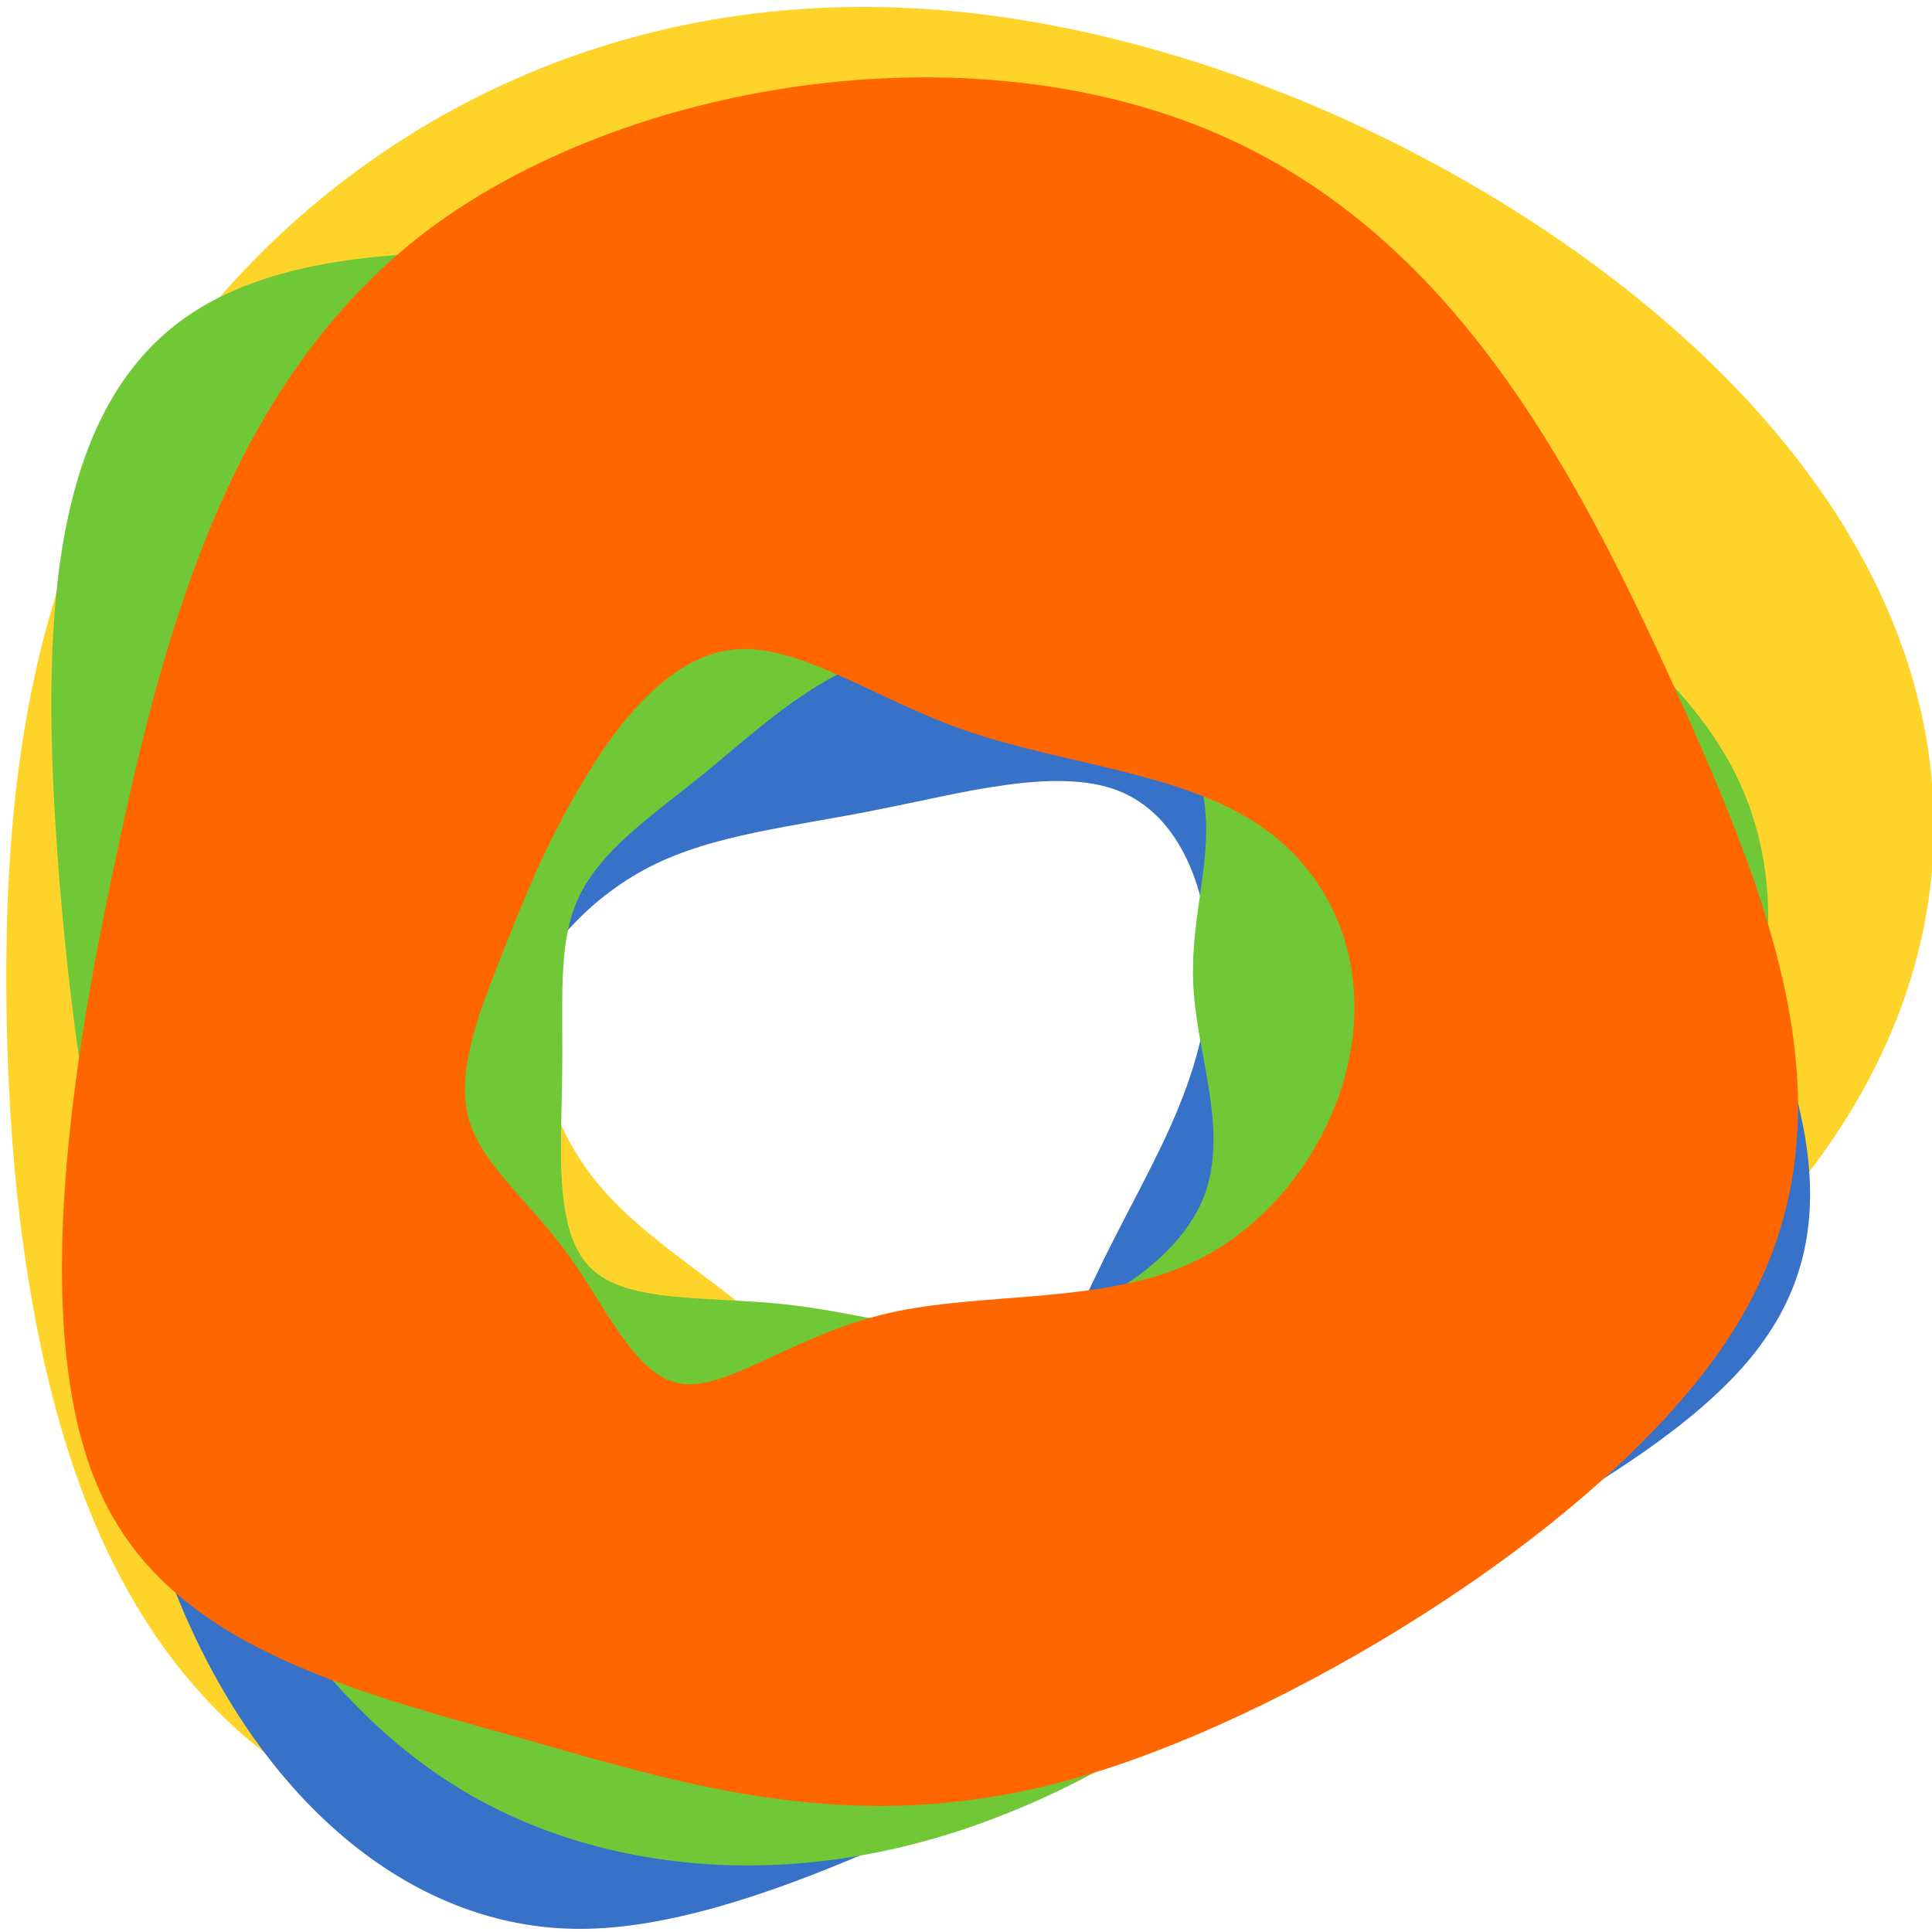 <?xml version="1.0" encoding="UTF-8" standalone="no"?>
<!-- Created with Inkscape (http://www.inkscape.org/) -->

<svg
   width="120"
   height="120"
   viewBox="0 0 120 120"
   version="1.1"
   id="svg5"
   inkscape:version="1.1.1 (3bf5ae0d25, 2021-09-20, custom)"
   sodipodi:docname="drawing.svg"
   xmlns:inkscape="http://www.inkscape.org/namespaces/inkscape"
   xmlns:sodipodi="http://sodipodi.sourceforge.net/DTD/sodipodi-0.dtd"
   xmlns="http://www.w3.org/2000/svg"
   xmlns:svg="http://www.w3.org/2000/svg">
  <sodipodi:namedview
     id="namedview7"
     pagecolor="#ffffff"
     bordercolor="#666666"
     borderopacity="1.0"
     inkscape:pageshadow="2"
     inkscape:pageopacity="0.0"
     inkscape:pagecheckerboard="0"
     inkscape:document-units="px"
     showgrid="false"
     inkscape:snap-global="false"
     inkscape:zoom="3.5998461"
     inkscape:cx="6.9447412"
     inkscape:cy="76.669943"
     inkscape:window-width="1920"
     inkscape:window-height="1080"
     inkscape:window-x="0"
     inkscape:window-y="0"
     inkscape:window-maximized="1"
     inkscape:current-layer="layer1" />
  <defs
     id="defs2">
    <inkscape:path-effect
       effect="lattice2"
       gridpoint0="30.26,39.855"
       gridpoint1="100.887,23.608"
       gridpoint2="30.26,78.094"
       gridpoint3="100.887,94.341"
       gridpoint4="44.165,23.608"
       gridpoint5="83.58,23.608"
       gridpoint6="44.165,94.341"
       gridpoint7="83.58,94.341"
       gridpoint8x9="63.873,23.608"
       gridpoint10x11="63.873,94.341"
       gridpoint12="24.458,41.291"
       gridpoint13="103.288,41.291"
       gridpoint14="24.458,76.658"
       gridpoint15="103.288,76.658"
       gridpoint16="44.165,41.291"
       gridpoint17="83.58,41.291"
       gridpoint18="44.165,76.658"
       gridpoint19="83.58,76.658"
       gridpoint20x21="63.873,41.291"
       gridpoint22x23="63.873,76.658"
       gridpoint24x26="24.458,58.975"
       gridpoint25x27="103.288,58.975"
       gridpoint28x30="44.165,58.975"
       gridpoint29x31="83.58,58.975"
       gridpoint32x33x34x35="63.873,58.975"
       id="path-effect16027"
       is_visible="true"
       lpeversion="1"
       horizontal_mirror="true"
       vertical_mirror="false"
       perimetral="false"
       live_update="true" />
    <inkscape:path-effect
       effect="lattice2"
       gridpoint0="51.363,44.025"
       gridpoint1="68.736,44.025"
       gridpoint2="51.363,83.017"
       gridpoint3="68.736,83.017"
       gridpoint4="55.706,44.025"
       gridpoint5="64.393,44.025"
       gridpoint6="55.706,83.017"
       gridpoint7="64.393,83.017"
       gridpoint8x9="60.05,44.025"
       gridpoint10x11="60.05,83.017"
       gridpoint12="51.363,53.773"
       gridpoint13="68.736,53.773"
       gridpoint14="51.363,73.269"
       gridpoint15="68.736,73.269"
       gridpoint16="55.706,53.773"
       gridpoint17="64.393,53.773"
       gridpoint18="55.706,73.269"
       gridpoint19="64.393,73.269"
       gridpoint20x21="60.05,53.773"
       gridpoint22x23="60.05,73.269"
       gridpoint24x26="51.363,63.521"
       gridpoint25x27="68.736,63.521"
       gridpoint28x30="55.706,63.521"
       gridpoint29x31="64.393,63.521"
       gridpoint32x33x34x35="60.05,63.521"
       id="path-effect15250"
       is_visible="true"
       lpeversion="1"
       horizontal_mirror="false"
       vertical_mirror="false"
       perimetral="false"
       live_update="true" />
  </defs>
  <g
     inkscape:label="Layer 1"
     inkscape:groupmode="layer"
     id="layer1">
    <g
       id="g16025"
       transform="matrix(0.742,-1.598,2.062,0.575,-112.859,133.719)"
       inkscape:path-effect="#path-effect16027">
      <path
         id="path15756"
         style="fill:#ffd42a;stroke-width:0.503"
         d="M 72.246,85.002 C 71.118,84.948 69.989,84.819 68.866,84.617 60.205,83.062 50.933,76.858 44.771,72.037 38.307,66.98 33.957,62.42 32.872,57.982 c -1.095,-4.475 0.899,-9.26 5.498,-13.412 4.532,-4.127 11.73,-7.63 19.059,-10.312 7.272,-2.66 15.13,-4.674 23.091,-3.493 8.136,1.208 16.521,5.873 19.351,15.049 2.78,8.988 -0.335,21.246 -6.483,29.08 -5.494,7.051 -13.153,10.485 -21.142,10.107 z m 3.74,-15.869 c 0.172,-0.018 0.341,-0.04 0.509,-0.064 0.167,-0.024 0.332,-0.051 0.493,-0.082 0.161,-0.031 0.319,-0.066 0.473,-0.105 0.154,-0.039 0.303,-0.082 0.448,-0.13 0.145,-0.048 0.285,-0.101 0.42,-0.158 0.135,-0.057 0.264,-0.119 0.388,-0.187 0.124,-0.068 0.242,-0.142 0.353,-0.221 0.112,-0.079 0.217,-0.163 0.315,-0.255 0.098,-0.09 0.19,-0.187 0.274,-0.29 0.084,-0.102 0.162,-0.21 0.233,-0.323 0.071,-0.113 0.135,-0.233 0.194,-0.356 0.058,-0.123 0.111,-0.251 0.157,-0.383 0.046,-0.132 0.086,-0.267 0.121,-0.407 0.035,-0.14 0.063,-0.284 0.086,-0.43 0.023,-0.146 0.043,-0.296 0.056,-0.448 0.013,-0.152 0.021,-0.307 0.024,-0.463 0.003,-0.157 6.33e-4,-0.316 -0.006,-0.475 -0.006,-0.16 -0.018,-0.321 -0.033,-0.483 -0.015,-0.162 -0.033,-0.326 -0.057,-0.489 -0.023,-0.164 -0.052,-0.326 -0.083,-0.49 -0.031,-0.164 -0.064,-0.328 -0.103,-0.491 -0.038,-0.163 -0.08,-0.325 -0.124,-0.486 -0.089,-0.322 -0.191,-0.637 -0.303,-0.945 -0.11,-0.31 -0.231,-0.611 -0.36,-0.905 -0.129,-0.294 -0.266,-0.581 -0.411,-0.862 -0.144,-0.281 -0.296,-0.557 -0.451,-0.83 -0.156,-0.273 -0.316,-0.543 -0.478,-0.812 -0.309,-0.51 -0.686,-1.106 -0.995,-1.616 -0.166,-0.273 -0.33,-0.55 -0.492,-0.831 -0.162,-0.282 -0.321,-0.567 -0.474,-0.862 -0.153,-0.292 -0.301,-0.593 -0.447,-0.896 -0.146,-0.303 -0.288,-0.609 -0.432,-0.915 -0.144,-0.306 -0.288,-0.611 -0.436,-0.913 -0.148,-0.301 -0.3,-0.599 -0.457,-0.888 -0.158,-0.289 -0.321,-0.569 -0.494,-0.837 -0.087,-0.134 -0.176,-0.266 -0.267,-0.393 -0.091,-0.128 -0.185,-0.253 -0.282,-0.373 -0.097,-0.12 -0.197,-0.236 -0.301,-0.348 -0.103,-0.112 -0.21,-0.218 -0.321,-0.32 -0.111,-0.102 -0.225,-0.199 -0.343,-0.291 -0.118,-0.092 -0.241,-0.178 -0.367,-0.258 -0.126,-0.081 -0.255,-0.155 -0.389,-0.224 -0.134,-0.069 -0.273,-0.133 -0.415,-0.19 -0.142,-0.058 -0.288,-0.11 -0.437,-0.157 -0.149,-0.047 -0.302,-0.088 -0.457,-0.124 -0.155,-0.036 -0.313,-0.068 -0.475,-0.094 -0.161,-0.026 -0.326,-0.047 -0.492,-0.064 -0.166,-0.017 -0.333,-0.029 -0.504,-0.037 -0.17,-0.008 -0.344,-0.011 -0.518,-0.01 -0.174,0.001 -0.35,0.006 -0.527,0.016 -0.177,0.009 -0.354,0.023 -0.533,0.04 -0.179,0.017 -0.36,0.039 -0.54,0.063 -0.181,0.025 -0.361,0.052 -0.543,0.084 -0.181,0.032 -0.364,0.067 -0.545,0.105 -0.182,0.038 -0.362,0.079 -0.543,0.124 -0.181,0.044 -0.361,0.092 -0.541,0.142 -0.18,0.05 -0.36,0.103 -0.537,0.158 -0.179,0.055 -0.356,0.112 -0.533,0.171 -0.176,0.06 -0.351,0.121 -0.524,0.186 -0.173,0.064 -0.346,0.131 -0.516,0.2 -0.17,0.069 -0.338,0.141 -0.505,0.214 -0.167,0.073 -0.331,0.148 -0.494,0.226 -0.163,0.078 -0.324,0.157 -0.482,0.238 -0.159,0.082 -0.315,0.166 -0.469,0.251 -0.154,0.085 -0.306,0.173 -0.455,0.262 -0.149,0.089 -0.298,0.181 -0.442,0.273 -0.145,0.093 -0.286,0.186 -0.425,0.282 -0.139,0.096 -0.276,0.193 -0.41,0.292 -0.134,0.099 -0.264,0.2 -0.392,0.302 -0.128,0.102 -0.252,0.205 -0.373,0.31 -0.122,0.105 -0.241,0.21 -0.356,0.318 -0.115,0.107 -0.226,0.217 -0.334,0.327 -0.108,0.11 -0.213,0.22 -0.314,0.333 -0.101,0.113 -0.199,0.228 -0.293,0.344 -0.094,0.116 -0.184,0.233 -0.272,0.351 -0.087,0.118 -0.172,0.237 -0.253,0.357 -0.082,0.12 -0.16,0.241 -0.237,0.363 -0.153,0.244 -0.296,0.493 -0.433,0.744 -0.137,0.252 -0.268,0.507 -0.394,0.765 -0.126,0.259 -0.249,0.521 -0.37,0.785 -0.121,0.264 -0.242,0.531 -0.364,0.8 -0.122,0.269 -0.244,0.54 -0.372,0.813 -0.128,0.272 -0.26,0.546 -0.4,0.821 -0.275,0.55 -0.577,1.097 -0.868,1.638 -0.145,0.27 -0.287,0.537 -0.421,0.802 -0.133,0.265 -0.257,0.527 -0.368,0.785 -0.056,0.129 -0.109,0.257 -0.157,0.384 -0.048,0.127 -0.092,0.252 -0.131,0.377 -0.039,0.125 -0.074,0.248 -0.103,0.371 -0.029,0.123 -0.053,0.244 -0.07,0.365 -0.018,0.12 -0.03,0.239 -0.035,0.357 -0.005,0.118 -0.004,0.235 0.006,0.35 0.009,0.115 0.026,0.229 0.05,0.341 0.024,0.113 0.057,0.224 0.099,0.334 0.041,0.109 0.09,0.217 0.148,0.323 0.058,0.106 0.123,0.21 0.197,0.313 0.073,0.103 0.154,0.205 0.241,0.306 0.088,0.101 0.182,0.2 0.283,0.298 0.101,0.098 0.208,0.193 0.32,0.288 0.113,0.095 0.23,0.188 0.354,0.28 0.123,0.092 0.252,0.182 0.385,0.271 0.133,0.089 0.27,0.177 0.412,0.262 0.141,0.086 0.286,0.17 0.435,0.253 0.148,0.083 0.3,0.164 0.455,0.243 0.154,0.079 0.312,0.157 0.471,0.232 0.159,0.076 0.32,0.15 0.483,0.222 0.326,0.144 0.657,0.281 0.99,0.41 0.333,0.129 0.667,0.249 0.998,0.361 0.33,0.11 0.658,0.21 0.981,0.302 0.323,0.092 0.643,0.176 0.959,0.251 0.316,0.075 0.628,0.143 0.937,0.203 0.309,0.06 0.614,0.112 0.915,0.158 0.301,0.046 0.599,0.086 0.893,0.12 0.294,0.034 0.584,0.063 0.87,0.086 0.286,0.023 0.569,0.042 0.848,0.056 0.279,0.014 0.553,0.025 0.824,0.032 0.542,0.014 1.07,0.014 1.599,0.007 0.528,-0.007 1.057,-0.021 1.601,-0.037 0.543,-0.016 1.103,-0.034 1.691,-0.048 0.588,-0.014 1.208,-0.025 1.871,-0.025 0.667,-0.005 1.38,0.001 2.098,-0.01 0.359,-0.006 0.718,-0.016 1.074,-0.033 0.356,-0.017 0.709,-0.042 1.053,-0.078 -5e-6,-4e-6 -1.1e-5,-8e-6 -1.6e-5,-1.2e-5 z"
         inkscape:original-d="m 71.319737,90.960673 c -1.258766,0.222838 -2.518706,0.358529 -3.771641,0.402678 -10.023479,0.3532 -19.660976,-5.198904 -26.893784,-11.817315 -7.232806,-6.618411 -12.052537,-14.253697 -13.2809,-22.351134 -1.236727,-8.146354 1.018094,-16.738924 6.13628,-22.497097 5.109829,-5.80708 13.040667,-8.722666 21.272518,-10.179477 8.231849,-1.456817 16.772484,-1.406192 25.773191,1.93966 9.000706,3.345858 18.519776,10.02743 21.598369,19.268818 3.07025,9.192459 -0.34175,21.002429 -7.236203,29.984227 -6.025326,7.901877 -14.786475,13.689783 -23.59783,15.24964 z M 75.49395,71.096167 c 0.191979,-0.03785 0.381161,-0.07999 0.567652,-0.12425 0.186491,-0.04426 0.37028,-0.09145 0.549902,-0.143027 0.17962,-0.05157 0.356335,-0.106734 0.527715,-0.166502 0.171372,-0.05977 0.337888,-0.123748 0.499631,-0.192598 0.161751,-0.06885 0.318422,-0.143101 0.469173,-0.221929 0.150741,-0.07882 0.294764,-0.162437 0.433116,-0.252119 0.138362,-0.08968 0.269787,-0.185875 0.394389,-0.287305 0.124592,-0.101429 0.242678,-0.207826 0.352131,-0.321887 0.109665,-0.112756 0.211854,-0.23252 0.306037,-0.357634 0.09418,-0.125115 0.18092,-0.255249 0.260246,-0.391613 0.07933,-0.136365 0.15117,-0.279399 0.21622,-0.425895 0.0651,-0.146503 0.123666,-0.297878 0.175168,-0.453413 0.05149,-0.155533 0.0962,-0.313948 0.134719,-0.4774 0.03853,-0.163453 0.06985,-0.331424 0.09604,-0.501689 0.02619,-0.170265 0.04758,-0.343545 0.06209,-0.519518 0.01447,-0.175963 0.02329,-0.354719 0.02668,-0.535276 0.0033,-0.180543 7.07e-4,-0.363772 -0.0063,-0.547809 -0.0071,-0.184038 -0.01986,-0.36893 -0.03673,-0.555343 -0.01687,-0.186412 -0.03678,-0.374109 -0.06326,-0.561714 -0.02557,-0.187759 -0.05754,-0.374399 -0.09242,-0.562185 -0.03461,-0.187831 -0.07198,-0.376987 -0.114516,-0.563861 -0.04253,-0.186875 -0.08912,-0.373058 -0.138937,-0.557872 -0.09967,-0.369618 -0.213339,-0.732521 -0.338431,-1.08722 -0.122906,-0.357756 -0.257982,-0.705288 -0.402175,-1.045432 -0.144159,-0.34015 -0.297185,-0.67375 -0.458251,-1.001317 -0.161067,-0.327565 -0.330148,-0.649908 -0.503777,-0.969912 -0.173622,-0.320005 -0.352222,-0.63818 -0.534055,-0.95565 -0.363676,-0.634938 -0.73983,-1.269154 -1.110282,-1.924089 -0.185225,-0.327466 -0.368567,-0.660355 -0.548964,-1.000358 -0.180397,-0.340002 -0.357887,-0.686176 -0.529112,-1.043736 -0.17078,-0.354951 -0.336453,-0.72077 -0.498966,-1.090691 -0.162507,-0.369922 -0.321691,-0.744806 -0.482302,-1.120801 -0.160613,-0.375996 -0.321658,-0.752319 -0.486739,-1.125494 -0.16508,-0.373176 -0.334591,-0.743616 -0.510512,-1.105076 -0.17592,-0.361459 -0.35781,-0.7137 -0.550952,-1.054545 -0.09657,-0.170425 -0.196317,-0.337946 -0.298345,-0.501555 -0.102063,-0.163605 -0.206359,-0.324912 -0.314754,-0.480577 -0.108357,-0.155671 -0.220142,-0.306761 -0.335554,-0.453394 -0.115448,-0.146626 -0.234476,-0.287676 -0.35782,-0.424145 -0.123335,-0.13647 -0.251298,-0.267324 -0.383316,-0.392525 -0.132018,-0.125201 -0.268476,-0.244251 -0.409974,-0.357073 -0.140196,-0.113044 -0.284889,-0.219875 -0.434564,-0.320157 -0.149685,-0.100278 -0.304293,-0.194776 -0.462688,-0.282634 -0.158384,-0.08786 -0.320961,-0.169939 -0.487277,-0.245719 -0.166315,-0.07578 -0.336644,-0.145057 -0.510102,-0.209103 -0.173458,-0.06404 -0.349874,-0.122202 -0.529696,-0.174858 -0.179822,-0.05265 -0.363885,-0.09901 -0.54929,-0.140611 -0.185407,-0.04161 -0.37192,-0.07844 -0.562123,-0.109338 -0.190214,-0.0309 -0.384258,-0.05693 -0.578488,-0.07746 -0.194231,-0.02054 -0.390317,-0.03627 -0.587786,-0.04679 -0.19748,-0.01052 -0.395391,-0.01558 -0.595321,-0.01643 -0.199931,-8.49e-4 -0.401546,0.0037 -0.603157,0.01217 -0.20161,0.0085 -0.403493,0.02063 -0.605997,0.0381 -0.202514,0.01746 -0.405913,0.03965 -0.608535,0.06581 -0.202633,0.02609 -0.404114,0.0564 -0.606076,0.09083 -0.201963,0.03442 -0.403095,0.07349 -0.603618,0.115853 -0.20052,0.04238 -0.4014,0.08881 -0.599696,0.138814 -0.19983,0.04892 -0.397754,0.101531 -0.594612,0.157937 -0.196855,0.05641 -0.391831,0.116255 -0.58539,0.179988 -0.193558,0.06373 -0.386234,0.131157 -0.57617,0.202042 -0.189935,0.07089 -0.377429,0.145631 -0.563418,0.223491 -0.185979,0.07786 -0.369267,0.158509 -0.550967,0.243174 -0.181707,0.08467 -0.361421,0.171553 -0.538516,0.262856 -0.177094,0.09131 -0.351843,0.186232 -0.523998,0.284005 -0.172164,0.09777 -0.341123,0.199015 -0.508016,0.303083 -0.1669,0.104066 -0.332492,0.21228 -0.493797,0.322466 -0.161305,0.110188 -0.319202,0.22304 -0.474587,0.339175 -0.155393,0.11614 -0.307999,0.234271 -0.457139,0.356188 -0.149148,0.121919 -0.295046,0.247135 -0.437625,0.374663 -0.142569,0.127526 -0.28097,0.258108 -0.416645,0.391072 -0.135676,0.132964 -0.269287,0.267786 -0.397734,0.406016 -0.128448,0.13823 -0.252027,0.280263 -0.372923,0.423587 -0.120886,0.143324 -0.23777,0.287915 -0.350781,0.436163 -0.112787,0.149552 -0.222636,0.301581 -0.327433,0.4558 -0.104805,0.154222 -0.205635,0.311174 -0.303223,0.469839 -0.0976,0.158667 -0.191705,0.319832 -0.282849,0.482717 -0.09115,0.162886 -0.179058,0.327248 -0.264541,0.494128 -0.170965,0.333761 -0.330053,0.67561 -0.482988,1.024003 -0.152943,0.348393 -0.298733,0.702655 -0.439824,1.063883 -0.141091,0.361227 -0.27803,0.728919 -0.413458,1.101182 -0.135427,0.372264 -0.27061,0.749398 -0.406562,1.130902 -0.135944,0.3815 -0.272355,0.767027 -0.415003,1.15597 -0.142656,0.388944 -0.290604,0.781245 -0.446142,1.175833 -0.305861,0.788283 -0.644614,1.584761 -0.968478,2.37377 -0.161927,0.394504 -0.320819,0.786423 -0.469703,1.176222 -0.148885,0.389799 -0.286726,0.777063 -0.410867,1.1589 -0.06206,0.190918 -0.121568,0.381434 -0.175284,0.569755 -0.0537,0.188318 -0.102357,0.374027 -0.146167,0.559328 -0.04385,0.185306 -0.08241,0.368469 -0.114982,0.550363 -0.03254,0.181892 -0.05876,0.362437 -0.0785,0.540497 -0.0198,0.178073 -0.03322,0.354418 -0.03879,0.528258 -0.0056,0.173841 -0.0039,0.345911 0.0062,0.515115 0.0102,0.169189 0.02892,0.335149 0.05623,0.499302 0.0273,0.164153 0.06415,0.325948 0.110068,0.48465 0.04569,0.157396 0.100442,0.312842 0.164769,0.464399 0.06435,0.151554 0.137817,0.298479 0.219471,0.444147 0.08168,0.145666 0.171808,0.288601 0.269477,0.428333 0.09768,0.139732 0.203277,0.27761 0.31565,0.411357 0.112337,0.133753 0.232021,0.263724 0.357687,0.391452 0.125675,0.127729 0.257051,0.252559 0.394727,0.374218 0.137685,0.121658 0.281346,0.239977 0.429702,0.35552 0.148356,0.115542 0.30167,0.228347 0.459376,0.337727 0.157699,0.109382 0.3195,0.215597 0.48522,0.318772 0.165711,0.103176 0.335125,0.203496 0.507528,0.300418 0.172404,0.09692 0.348248,0.190281 0.526005,0.280905 0.177767,0.09063 0.3574,0.178015 0.539183,0.262295 0.363574,0.168561 0.733238,0.324432 1.104936,0.467343 0.37169,0.142914 0.744275,0.272652 1.113455,0.389551 0.368735,0.11429 0.734391,0.214955 1.095138,0.303622 0.360746,0.08866 0.717429,0.16607 1.070104,0.231562 0.352673,0.06549 0.701456,0.120035 1.045974,0.164802 0.344517,0.04476 0.685009,0.07891 1.021285,0.105406 0.336276,0.02649 0.668399,0.04448 0.996341,0.05515 0.327951,0.01066 0.651302,0.01496 0.970836,0.01225 0.319532,-0.0028 0.635205,-0.0117 0.946236,-0.02535 0.311038,-0.01365 0.617169,-0.03139 0.919612,-0.05352 0.604898,-0.04425 1.195019,-0.104402 1.784473,-0.172209 0.589455,-0.06781 1.179688,-0.143946 1.786619,-0.223468 0.60693,-0.07952 1.229967,-0.161264 1.88728,-0.240665 0.657324,-0.0794 1.347597,-0.156658 2.08822,-0.224106 0.74495,-0.07356 1.540665,-0.137832 2.341235,-0.221898 0.400279,-0.04204 0.800819,-0.08948 1.19846,-0.144786 0.397644,-0.05529 0.79162,-0.117914 1.175582,-0.193586 z" />
      <path
         id="path15699"
         style="fill:#3771c8;stroke-width:0.447"
         d="m 62.724,36.396 c -9.001,1.69 -18.218,5.194 -24.308,9.799 -6.217,4.676 -9.359,10.348 -7.709,14.947 1.626,4.533 8.325,9.131 14.435,13.798 6.054,4.624 12.039,9.718 17.188,10.501 5.401,0.86 10.059,-2.742 15.145,-7.008 5.013,-4.204 10.091,-8.751 12.115,-16.143 2.052,-7.351 1.016,-17.252 -3.973,-22.296 -5.006,-5.107 -13.836,-5.264 -22.893,-3.598 z m -2.648,11.709 c 0.164,-0.016 0.329,-0.029 0.493,-0.039 0.164,-0.011 0.329,-0.018 0.493,-0.024 0.165,-0.006 0.328,-0.009 0.491,-0.01 0.163,-6.64e-4 0.325,0.001 0.487,0.006 0.162,0.005 0.323,0.012 0.483,0.023 0.16,0.01 0.318,0.024 0.476,0.04 0.158,0.016 0.313,0.034 0.468,0.056 0.155,0.021 0.309,0.045 0.461,0.072 0.152,0.027 0.303,0.057 0.453,0.089 0.149,0.032 0.297,0.068 0.443,0.106 0.146,0.038 0.292,0.079 0.434,0.122 0.142,0.043 0.282,0.089 0.421,0.138 0.139,0.049 0.275,0.1 0.41,0.154 0.134,0.054 0.267,0.112 0.397,0.172 0.13,0.06 0.257,0.123 0.382,0.188 0.125,0.065 0.249,0.132 0.369,0.203 0.12,0.071 0.237,0.145 0.352,0.221 0.115,0.076 0.227,0.154 0.336,0.235 0.109,0.082 0.217,0.167 0.32,0.254 0.104,0.087 0.205,0.177 0.303,0.269 0.099,0.092 0.195,0.186 0.289,0.283 0.094,0.096 0.186,0.195 0.276,0.295 0.18,0.201 0.352,0.411 0.52,0.628 0.168,0.216 0.331,0.439 0.491,0.668 0.16,0.229 0.318,0.465 0.476,0.704 0.157,0.24 0.315,0.484 0.474,0.732 0.159,0.248 0.319,0.5 0.484,0.754 0.165,0.254 0.335,0.511 0.512,0.77 0.348,0.517 0.724,1.04 1.086,1.564 0.181,0.262 0.36,0.524 0.53,0.787 0.17,0.263 0.332,0.526 0.481,0.788 0.075,0.131 0.148,0.262 0.216,0.393 0.068,0.131 0.131,0.26 0.191,0.39 0.06,0.13 0.115,0.26 0.165,0.389 0.05,0.129 0.095,0.259 0.135,0.387 0.04,0.128 0.074,0.256 0.102,0.383 0.028,0.127 0.05,0.254 0.065,0.38 0.015,0.126 0.022,0.25 0.023,0.374 5.89e-4,0.124 -0.007,0.247 -0.022,0.369 -0.015,0.121 -0.037,0.241 -0.068,0.36 -0.03,0.119 -0.069,0.235 -0.114,0.351 -0.045,0.116 -0.097,0.231 -0.155,0.343 -0.058,0.113 -0.123,0.225 -0.194,0.335 -0.071,0.11 -0.148,0.217 -0.23,0.323 -0.082,0.106 -0.169,0.211 -0.262,0.313 -0.092,0.102 -0.19,0.203 -0.292,0.301 -0.102,0.099 -0.208,0.195 -0.318,0.29 -0.11,0.094 -0.223,0.187 -0.341,0.277 -0.117,0.09 -0.237,0.178 -0.361,0.264 -0.123,0.086 -0.25,0.169 -0.378,0.25 -0.128,0.081 -0.259,0.159 -0.391,0.236 -0.265,0.152 -0.536,0.295 -0.81,0.427 -0.275,0.132 -0.552,0.255 -0.828,0.366 -0.276,0.11 -0.552,0.209 -0.825,0.298 -0.273,0.089 -0.545,0.17 -0.815,0.241 -0.27,0.071 -0.538,0.134 -0.805,0.189 -0.266,0.055 -0.531,0.102 -0.793,0.143 -0.262,0.041 -0.522,0.075 -0.78,0.104 -0.258,0.029 -0.513,0.052 -0.766,0.071 -0.253,0.018 -0.504,0.032 -0.752,0.042 -0.248,0.01 -0.492,0.017 -0.734,0.02 -0.484,0.007 -0.959,9.54e-4 -1.434,-0.01 -0.474,-0.011 -0.953,-0.028 -1.443,-0.046 -0.492,-0.018 -0.992,-0.037 -1.525,-0.053 -0.531,-0.016 -1.086,-0.029 -1.681,-0.033 -0.599,-0.008 -1.237,-0.009 -1.881,-0.022 -0.322,-0.007 -0.645,-0.017 -0.967,-0.032 -0.322,-0.015 -0.642,-0.036 -0.956,-0.064 -0.157,-0.014 -0.312,-0.032 -0.466,-0.05 -0.153,-0.019 -0.305,-0.039 -0.454,-0.063 -0.149,-0.023 -0.296,-0.049 -0.44,-0.078 -0.144,-0.029 -0.284,-0.06 -0.421,-0.095 -0.137,-0.035 -0.271,-0.073 -0.401,-0.114 -0.13,-0.041 -0.255,-0.085 -0.376,-0.133 -0.121,-0.048 -0.238,-0.1 -0.351,-0.156 -0.112,-0.055 -0.22,-0.114 -0.322,-0.178 -0.102,-0.063 -0.199,-0.13 -0.29,-0.201 -0.091,-0.071 -0.178,-0.144 -0.259,-0.222 -0.081,-0.078 -0.157,-0.16 -0.228,-0.244 -0.071,-0.084 -0.138,-0.172 -0.2,-0.262 -0.062,-0.09 -0.118,-0.182 -0.171,-0.278 -0.053,-0.095 -0.1,-0.194 -0.144,-0.293 -0.044,-0.1 -0.084,-0.202 -0.119,-0.305 -0.035,-0.104 -0.066,-0.209 -0.093,-0.316 -0.027,-0.107 -0.05,-0.216 -0.069,-0.325 -0.019,-0.109 -0.034,-0.22 -0.046,-0.331 -0.012,-0.111 -0.021,-0.224 -0.026,-0.337 -0.005,-0.113 -0.005,-0.225 -0.003,-0.339 0.002,-0.113 0.006,-0.228 0.014,-0.342 0.008,-0.114 0.02,-0.227 0.034,-0.34 0.029,-0.226 0.07,-0.449 0.121,-0.669 0.049,-0.221 0.109,-0.438 0.177,-0.652 0.068,-0.214 0.144,-0.425 0.227,-0.633 0.083,-0.209 0.173,-0.416 0.267,-0.622 0.094,-0.206 0.192,-0.413 0.293,-0.62 0.202,-0.414 0.413,-0.831 0.618,-1.263 0.102,-0.216 0.202,-0.435 0.299,-0.659 0.097,-0.224 0.19,-0.452 0.277,-0.686 0.087,-0.233 0.169,-0.472 0.247,-0.714 0.078,-0.242 0.154,-0.487 0.23,-0.733 0.076,-0.246 0.153,-0.493 0.233,-0.74 0.08,-0.246 0.164,-0.492 0.254,-0.734 0.09,-0.242 0.186,-0.48 0.293,-0.714 0.053,-0.117 0.11,-0.233 0.168,-0.346 0.059,-0.114 0.119,-0.227 0.184,-0.338 0.065,-0.111 0.133,-0.219 0.204,-0.326 0.071,-0.107 0.147,-0.211 0.226,-0.313 0.079,-0.102 0.163,-0.202 0.25,-0.299 0.087,-0.097 0.179,-0.192 0.276,-0.284 0.096,-0.092 0.196,-0.181 0.3,-0.267 0.105,-0.086 0.214,-0.17 0.328,-0.251 0.113,-0.081 0.231,-0.159 0.352,-0.234 0.121,-0.075 0.247,-0.147 0.375,-0.217 0.128,-0.07 0.26,-0.136 0.395,-0.201 0.135,-0.064 0.274,-0.126 0.415,-0.184 0.141,-0.059 0.283,-0.115 0.43,-0.168 0.146,-0.053 0.296,-0.105 0.447,-0.153 0.151,-0.048 0.304,-0.094 0.458,-0.136 0.155,-0.043 0.31,-0.082 0.468,-0.119 0.158,-0.037 0.318,-0.072 0.478,-0.104 0.161,-0.032 0.322,-0.062 0.484,-0.088 0.162,-0.027 0.326,-0.05 0.49,-0.072 0.164,-0.021 0.327,-0.04 0.491,-0.056 5e-6,-2e-6 1e-5,-3e-6 1.5e-5,-5e-6 z"
         inkscape:original-d="m 60.692583,28.940935 c -10.097626,-0.09097 -20.282641,2.138926 -27.131465,8.506549 -6.892728,6.367622 -10.492195,16.918548 -8.604381,25.514836 1.887817,8.596288 9.219036,15.237656 16.111764,21.059484 6.892727,5.821828 13.301676,10.824542 19.184642,10.278753 5.926867,-0.500319 11.328395,-6.549882 16.90404,-12.37171 C 82.73283,76.107019 88.43977,70.512883 90.678808,62.553352 92.961747,54.593828 91.819952,44.268981 86.244307,37.901358 80.712565,31.533735 70.746306,29.077383 60.692583,28.940935 Z m -2.9558,15.236088 c 0.183403,-7.3e-5 0.366771,0.004 0.550102,0.01123 0.183331,0.0071 0.367588,0.01785 0.550103,0.03207 0.183701,0.01304 0.366289,0.02961 0.548499,0.04972 0.182211,0.02009 0.363284,0.04351 0.543689,0.07057 0.180404,0.02705 0.360592,0.0575 0.538876,0.09142 0.178285,0.03391 0.355008,0.07161 0.530857,0.112266 0.17585,0.04066 0.349739,0.0842 0.522839,0.131512 0.173098,0.04732 0.344785,0.09689 0.514819,0.150756 0.170034,0.05387 0.338542,0.111289 0.505197,0.171607 0.166655,0.06032 0.331008,0.124187 0.49397,0.190852 0.16296,0.06667 0.325395,0.137187 0.484347,0.210097 0.158952,0.07291 0.315285,0.148686 0.469913,0.22774 0.154627,0.07906 0.307095,0.160286 0.457083,0.245381 0.149989,0.0851 0.297614,0.173592 0.442648,0.264627 0.145036,0.09103 0.286844,0.185395 0.426611,0.282269 0.139766,0.09687 0.277993,0.195697 0.412176,0.298306 0.134184,0.10261 0.264645,0.209308 0.39293,0.317552 0.128286,0.108244 0.253217,0.218211 0.37529,0.331987 0.122072,0.114961 0.241917,0.232551 0.357646,0.352836 0.115731,0.120285 0.228367,0.243579 0.338402,0.368873 0.110036,0.125295 0.217375,0.253319 0.322364,0.383309 0.104989,0.129988 0.207338,0.261769 0.307929,0.396138 0.201182,0.268737 0.393096,0.546402 0.580575,0.830768 0.187479,0.284365 0.369539,0.574988 0.5485,0.872467 0.178961,0.297477 0.355231,0.601284 0.530857,0.909353 0.175627,0.30807 0.351775,0.620475 0.529254,0.936619 0.17748,0.316144 0.355964,0.635769 0.54048,0.957468 0.184516,0.321699 0.374215,0.645561 0.570953,0.970299 0.388735,0.649472 0.807737,1.301216 1.212472,1.948615 0.202367,0.3237 0.401655,0.645576 0.591802,0.96709 0.190145,0.321515 0.370164,0.642458 0.537272,0.960676 0.08355,0.159109 0.164802,0.318251 0.240569,0.476328 0.07576,0.158077 0.146678,0.314612 0.213306,0.471518 0.06662,0.156905 0.128299,0.312713 0.184438,0.468308 0.05614,0.155596 0.10646,0.310956 0.150756,0.465101 0.04429,0.154147 0.08277,0.307733 0.11387,0.460291 0.0311,0.152558 0.05562,0.304649 0.07217,0.455479 0.01655,0.150831 0.025,0.300099 0.02566,0.449064 6.58e-4,0.148965 -0.0075,0.297291 -0.02406,0.444252 -0.01659,0.145776 -0.04145,0.291196 -0.07538,0.43463 -0.03394,0.143433 -0.07659,0.284156 -0.1267,0.425006 -0.05012,0.14085 -0.10809,0.280567 -0.17321,0.418592 -0.06512,0.138026 -0.137551,0.275611 -0.216512,0.410572 -0.07896,0.134962 -0.164971,0.267691 -0.256608,0.399346 -0.09164,0.131656 -0.188745,0.261615 -0.291892,0.389724 -0.103147,0.12811 -0.212082,0.254174 -0.325571,0.378496 -0.11349,0.124322 -0.231774,0.246976 -0.35444,0.367271 -0.122665,0.120294 -0.249426,0.238412 -0.380101,0.354438 -0.130673,0.116026 -0.265036,0.230092 -0.402553,0.34161 -0.137516,0.111517 -0.278606,0.220408 -0.421799,0.327174 -0.143192,0.106768 -0.288531,0.210966 -0.436233,0.312742 -0.295403,0.203552 -0.598102,0.396825 -0.904542,0.578971 -0.306441,0.182146 -0.615645,0.352799 -0.923789,0.511612 -0.308143,0.156442 -0.615621,0.300398 -0.92058,0.433026 -0.304959,0.132627 -0.608025,0.254704 -0.909354,0.365665 -0.301329,0.110962 -0.600873,0.211675 -0.898128,0.303119 -0.297255,0.09144 -0.59256,0.172912 -0.885297,0.246985 -0.292737,0.07407 -0.583089,0.14002 -0.870863,0.19887 -0.287773,0.05885 -0.572458,0.111396 -0.854824,0.157173 -0.282367,0.04578 -0.562273,0.08543 -0.838787,0.120285 -0.276515,0.03485 -0.549323,0.06535 -0.819541,0.09142 -0.540437,0.05215 -1.070228,0.08804 -1.600591,0.117077 -0.530364,0.02903 -1.062667,0.05084 -1.610215,0.07217 -0.547548,0.02133 -1.109639,0.04314 -1.70163,0.07217 -0.591992,0.02903 -1.21275,0.06493 -1.876445,0.117078 -0.668435,0.04741 -1.380272,0.110654 -2.099372,0.157172 -0.359551,0.02326 -0.72014,0.04178 -1.079358,0.05293 -0.359216,0.01115 -0.716308,0.01531 -1.066526,0.0064 -0.175108,-0.0044 -0.348397,-0.01312 -0.519631,-0.02406 -0.171233,-0.01094 -0.340525,-0.02488 -0.506801,-0.0433 -0.166274,-0.01843 -0.330527,-0.04046 -0.490762,-0.06736 -0.160234,-0.0269 -0.316804,-0.05825 -0.469913,-0.09462 -0.153108,-0.03637 -0.302559,-0.07827 -0.44746,-0.125096 -0.1449,-0.04683 -0.284585,-0.0989 -0.420195,-0.157173 -0.13561,-0.05828 -0.266092,-0.123343 -0.391327,-0.194059 -0.125235,-0.07072 -0.245475,-0.1468 -0.359251,-0.230947 -0.113776,-0.08296 -0.221997,-0.173237 -0.323967,-0.269438 -0.101971,-0.0962 -0.19813,-0.197957 -0.288684,-0.306326 -0.09056,-0.108369 -0.175478,-0.223752 -0.255004,-0.343213 -0.07953,-0.119461 -0.15404,-0.244205 -0.222929,-0.373685 -0.06889,-0.12948 -0.132214,-0.262526 -0.190851,-0.40095 -0.05864,-0.138424 -0.111603,-0.281921 -0.16038,-0.428215 -0.04878,-0.146294 -0.09381,-0.295972 -0.133116,-0.449063 -0.03931,-0.15309 -0.07403,-0.309496 -0.104247,-0.468309 -0.03022,-0.158813 -0.05545,-0.320887 -0.07699,-0.484347 -0.02153,-0.163461 -0.0381,-0.32854 -0.05132,-0.495575 -0.01322,-0.167035 -0.02356,-0.335662 -0.02888,-0.505196 -0.0054,-0.169534 -0.0055,-0.339048 -0.0032,-0.510009 0.0022,-0.17096 0.0067,-0.343507 0.01604,-0.514819 0.0094,-0.171312 0.02238,-0.342625 0.03849,-0.513215 0.03222,-0.341181 0.07783,-0.678547 0.134719,-1.010394 0.05452,-0.334216 0.121343,-0.661244 0.197268,-0.983128 0.07592,-0.321885 0.16066,-0.639328 0.2534,-0.952657 0.09274,-0.313329 0.193345,-0.623256 0.298306,-0.931807 0.104962,-0.308551 0.214584,-0.616237 0.327175,-0.923788 0.225183,-0.615102 0.461489,-1.23145 0.689634,-1.865219 0.114073,-0.316883 0.225665,-0.638268 0.33359,-0.965487 0.107924,-0.327217 0.212349,-0.659441 0.309533,-1.00077 0.09718,-0.338958 0.188225,-0.686737 0.275854,-1.037658 0.08763,-0.350921 0.171571,-0.705719 0.256607,-1.061714 0.08503,-0.355996 0.170409,-0.712346 0.259815,-1.066527 0.08941,-0.354181 0.183134,-0.706615 0.283873,-1.052092 0.10074,-0.345477 0.20814,-0.683717 0.327176,-1.0136 0.05952,-0.164943 0.122247,-0.327803 0.187643,-0.487555 0.06539,-0.159753 0.13314,-0.317816 0.205287,-0.471518 0.07214,-0.153701 0.147971,-0.303877 0.227739,-0.450667 0.07977,-0.146789 0.163539,-0.289198 0.251797,-0.428214 0.08826,-0.139017 0.181442,-0.273775 0.279061,-0.404157 0.09762,-0.130382 0.200079,-0.256006 0.30793,-0.376894 0.106664,-0.120887 0.218232,-0.23697 0.335194,-0.348024 0.11696,-0.111054 0.239149,-0.21775 0.365665,-0.319156 0.126518,-0.101405 0.2576,-0.198344 0.392931,-0.290287 0.135332,-0.09194 0.275186,-0.178754 0.418591,-0.26142 0.143406,-0.08266 0.290307,-0.160581 0.441046,-0.234155 0.150738,-0.07357 0.306166,-0.142223 0.463497,-0.206889 0.157332,-0.06466 0.316353,-0.125286 0.479536,-0.181229 0.163182,-0.05595 0.330488,-0.108162 0.498781,-0.155569 0.168294,-0.04741 0.338947,-0.09085 0.511612,-0.129908 0.172665,-0.03905 0.346545,-0.07336 0.522839,-0.104246 0.176293,-0.03089 0.354882,-0.05728 0.534064,-0.08019 0.179183,-0.02291 0.359151,-0.04263 0.54048,-0.05773 0.181331,-0.01511 0.364158,-0.02618 0.546897,-0.03368 0.182738,-0.0075 0.365094,-0.01115 0.548498,-0.01123 z" />
      <path
         id="path15687"
         style="fill:#71c837;stroke-width:0.46"
         d="m 73.455,30.201 c -3.878,0.842 -8.248,2.609 -11.945,4.208 -7.176,3.131 -12.437,5.968 -17.176,9.685 -4.689,3.623 -8.754,7.961 -10.102,12.593 -1.367,4.699 -0.127,10.127 4.598,14.465 4.608,4.289 12.884,7.629 21.069,9.33 8.326,1.694 16.634,1.717 21.894,-3.034 5.189,-4.77 7.233,-14.234 7.429,-23.986 0.197,-9.752 -1.377,-19.625 -6.605,-22.653 -2.452,-1.42 -5.685,-1.362 -9.163,-0.607 z m -7.925,18.181 c 0.232,-0.025 0.461,-0.039 0.687,-0.037 0.229,0.001 0.455,0.018 0.68,0.046 0.225,0.028 0.449,0.069 0.671,0.12 0.223,0.051 0.444,0.113 0.665,0.183 0.222,0.07 0.444,0.15 0.665,0.236 0.444,0.171 0.888,0.368 1.34,0.575 0.452,0.207 0.91,0.423 1.379,0.632 0.475,0.209 0.96,0.409 1.449,0.617 0.488,0.208 0.978,0.423 1.458,0.658 0.24,0.118 0.479,0.241 0.713,0.371 0.234,0.13 0.464,0.266 0.689,0.412 0.225,0.146 0.444,0.302 0.658,0.467 0.214,0.166 0.42,0.342 0.62,0.531 0.199,0.187 0.391,0.386 0.572,0.597 0.182,0.211 0.353,0.432 0.513,0.662 0.16,0.23 0.31,0.47 0.446,0.716 0.135,0.246 0.256,0.5 0.363,0.758 0.106,0.258 0.198,0.521 0.271,0.787 0.074,0.266 0.131,0.533 0.168,0.802 0.038,0.269 0.056,0.539 0.053,0.807 -0.002,0.268 -0.025,0.534 -0.071,0.796 -0.046,0.262 -0.115,0.52 -0.205,0.773 -0.09,0.252 -0.201,0.498 -0.329,0.738 -0.128,0.24 -0.274,0.472 -0.435,0.697 -0.162,0.225 -0.338,0.441 -0.528,0.648 -0.19,0.207 -0.393,0.405 -0.606,0.592 -0.213,0.187 -0.436,0.362 -0.667,0.527 -0.231,0.165 -0.469,0.318 -0.713,0.459 -0.244,0.141 -0.493,0.27 -0.745,0.385 -0.252,0.115 -0.507,0.217 -0.764,0.309 -0.258,0.092 -0.517,0.175 -0.78,0.251 -0.525,0.152 -1.064,0.281 -1.607,0.412 -0.545,0.131 -1.095,0.264 -1.654,0.427 -0.279,0.082 -0.558,0.171 -0.839,0.27 -0.281,0.099 -0.564,0.208 -0.847,0.331 -0.285,0.121 -0.571,0.254 -0.859,0.396 -0.287,0.142 -0.575,0.292 -0.864,0.444 -0.581,0.306 -1.161,0.619 -1.751,0.905 -0.294,0.143 -0.589,0.278 -0.885,0.401 -0.297,0.123 -0.595,0.232 -0.894,0.326 -0.299,0.093 -0.598,0.169 -0.9,0.224 -0.151,0.027 -0.302,0.05 -0.453,0.066 -0.151,0.016 -0.304,0.027 -0.456,0.03 -0.152,0.004 -0.305,4.81e-4 -0.457,-0.008 -0.152,-0.009 -0.304,-0.024 -0.456,-0.045 -0.304,-0.041 -0.608,-0.105 -0.907,-0.189 -0.299,-0.084 -0.593,-0.188 -0.881,-0.309 -0.288,-0.121 -0.568,-0.259 -0.839,-0.412 -0.271,-0.153 -0.533,-0.32 -0.782,-0.5 -0.248,-0.18 -0.483,-0.372 -0.704,-0.574 -0.22,-0.202 -0.426,-0.413 -0.612,-0.632 -0.186,-0.219 -0.353,-0.447 -0.5,-0.681 -0.145,-0.235 -0.269,-0.475 -0.375,-0.721 -0.106,-0.246 -0.194,-0.496 -0.27,-0.752 -0.075,-0.256 -0.138,-0.517 -0.19,-0.781 -0.053,-0.264 -0.097,-0.532 -0.134,-0.803 -0.076,-0.543 -0.129,-1.097 -0.192,-1.656 -0.031,-0.279 -0.065,-0.559 -0.105,-0.84 -0.04,-0.28 -0.086,-0.561 -0.143,-0.839 C 54.135,58.706 54.068,58.428 53.996,58.153 53.924,57.877 53.848,57.604 53.772,57.335 c -0.152,-0.536 -0.303,-1.057 -0.41,-1.549 -0.053,-0.246 -0.096,-0.485 -0.122,-0.717 -0.026,-0.232 -0.035,-0.457 -0.024,-0.673 0.012,-0.216 0.044,-0.424 0.105,-0.623 0.03,-0.099 0.068,-0.196 0.112,-0.291 0.044,-0.095 0.095,-0.187 0.155,-0.277 0.059,-0.09 0.125,-0.177 0.199,-0.262 0.074,-0.085 0.157,-0.168 0.245,-0.249 0.176,-0.161 0.38,-0.315 0.605,-0.46 0.225,-0.146 0.472,-0.284 0.736,-0.417 0.264,-0.133 0.545,-0.262 0.838,-0.385 0.293,-0.123 0.598,-0.242 0.91,-0.357 0.312,-0.116 0.631,-0.228 0.952,-0.339 0.641,-0.222 1.29,-0.436 1.906,-0.653 0.618,-0.214 1.201,-0.428 1.761,-0.632 0.559,-0.203 1.091,-0.394 1.604,-0.559 0.256,-0.082 0.509,-0.159 0.755,-0.226 0.247,-0.067 0.489,-0.126 0.727,-0.174 0.239,-0.048 0.473,-0.086 0.705,-0.111 -10e-7,-4e-6 -2e-6,-9e-6 -3e-6,-1.4e-5 z"
         inkscape:original-d="m 72.670048,23.951693 c -4.396849,-0.0509 -9.136924,0.899097 -13.332183,1.998921 -7.940827,2.118402 -13.950113,4.814066 -19.170878,9.484175 -5.264637,4.621973 -9.740112,11.219165 -11.275632,19.500191 -1.535518,8.281034 -0.132315,18.247207 5.132323,24.457976 5.220765,6.258925 14.303032,8.713654 23.516146,8.906234 9.256986,0.144438 18.601599,-2.022021 24.436572,-8.23279 5.7911,-6.258916 8.072706,-16.514028 8.292066,-27.057893 0.219361,-10.543867 -1.536669,-21.329038 -7.371641,-25.999155 -2.735143,-2.189115 -6.3472,-3.012743 -10.226773,-3.057659 z m -8.845311,21.266946 c 0.258775,-0.0058 0.514553,0.0032 0.767295,0.03129 0.255084,0.02808 0.507967,0.07494 0.759064,0.136665 0.251097,0.06172 0.500683,0.138773 0.749184,0.228871 0.248501,0.0901 0.495304,0.193052 0.742598,0.30626 0.247294,0.113208 0.495121,0.237778 0.742597,0.368829 0.494955,0.262103 0.991054,0.554324 1.495076,0.85621 0.504022,0.301887 1.015326,0.612647 1.539532,0.912194 0.528887,0.299546 1.072237,0.586736 1.61692,0.879262 0.544683,0.292525 1.090892,0.590632 1.626799,0.9089 0.267955,0.159134 0.534136,0.323901 0.795288,0.495614 0.261153,0.171712 0.517664,0.350038 0.768943,0.538425 0.251279,0.188386 0.49603,0.386898 0.734365,0.596054 0.238336,0.209156 0.469235,0.429542 0.691554,0.663563 0.22232,0.231681 0.436182,0.476356 0.638864,0.732718 0.202685,0.256363 0.394123,0.523645 0.573003,0.800228 0.178879,0.276583 0.346354,0.56222 0.497262,0.854563 0.150906,0.292343 0.286286,0.592086 0.405052,0.895728 0.118765,0.303641 0.220512,0.611593 0.302966,0.922072 0.08245,0.31048 0.145732,0.622389 0.187709,0.935246 0.04198,0.312856 0.06195,0.626119 0.05927,0.936892 -0.0027,0.310772 -0.02755,0.619492 -0.07903,0.923718 -0.05149,0.304228 -0.128755,0.604886 -0.228871,0.899021 -0.100118,0.294135 -0.224138,0.581387 -0.367183,0.862797 -0.143045,0.28141 -0.305466,0.555581 -0.485735,0.821632 -0.180269,0.266053 -0.37768,0.524174 -0.589468,0.772237 -0.211789,0.248061 -0.439131,0.487167 -0.676736,0.714606 -0.237603,0.227439 -0.486529,0.442914 -0.744244,0.647097 -0.257715,0.204183 -0.523165,0.396354 -0.795287,0.57465 -0.272123,0.178294 -0.550688,0.344193 -0.831512,0.493966 -0.280825,0.149774 -0.565401,0.284279 -0.852918,0.408347 -0.287516,0.124067 -0.577479,0.237505 -0.871029,0.34413 -0.587099,0.213252 -1.185818,0.399694 -1.793102,0.592761 -0.607283,0.193068 -1.223589,0.39164 -1.845792,0.630633 -0.311101,0.119497 -0.623048,0.250153 -0.936891,0.393527 -0.313843,0.143373 -0.629198,0.300341 -0.945125,0.475855 -0.318269,0.173176 -0.637652,0.363513 -0.958297,0.566416 -0.320645,0.202903 -0.641788,0.417677 -0.964883,0.637219 -0.64619,0.439081 -1.298036,0.89839 -1.954465,1.325478 -0.328214,0.213545 -0.657051,0.419964 -0.987935,0.610875 -0.330883,0.190909 -0.664188,0.366773 -0.997814,0.521958 -0.333626,0.155185 -0.667959,0.288804 -1.004401,0.395173 -0.168221,0.05319 -0.336555,0.09979 -0.505493,0.138312 -0.168938,0.03852 -0.339121,0.06997 -0.508786,0.09221 -0.169666,0.02223 -0.340289,0.03555 -0.510434,0.04117 -0.170145,0.0056 -0.338956,0.002 -0.508786,-0.0082 -0.339659,-0.02059 -0.679007,-0.07147 -1.012634,-0.151484 -0.333625,-0.08 -0.661765,-0.188931 -0.982994,-0.322725 -0.321232,-0.133822 -0.634421,-0.292286 -0.936893,-0.474237 -0.302472,-0.181951 -0.595325,-0.386395 -0.872676,-0.610872 -0.277351,-0.224478 -0.539541,-0.469701 -0.785408,-0.731073 -0.245869,-0.261372 -0.4753,-0.538876 -0.683322,-0.831512 -0.208023,-0.292636 -0.394369,-0.600511 -0.558184,-0.918779 -0.161473,-0.320608 -0.299752,-0.652705 -0.418225,-0.994521 -0.118473,-0.341817 -0.217072,-0.692344 -0.30132,-1.052151 -0.08425,-0.359807 -0.153608,-0.728615 -0.212406,-1.103195 -0.0588,-0.374579 -0.107714,-0.75493 -0.149838,-1.141064 -0.08425,-0.772269 -0.143845,-1.565277 -0.214052,-2.364458 -0.03511,-0.39959 -0.07215,-0.800495 -0.116905,-1.201988 -0.04476,-0.401491 -0.09653,-0.803458 -0.159716,-1.203633 -0.06318,-0.402517 -0.138914,-0.802762 -0.218993,-1.200342 -0.08008,-0.397579 -0.165152,-0.791961 -0.250277,-1.180581 -0.17025,-0.777243 -0.338392,-1.533572 -0.457743,-2.250846 -0.05967,-0.358637 -0.107485,-0.706307 -0.136665,-1.043918 -0.02918,-0.337611 -0.03951,-0.663845 -0.02634,-0.976409 0.01316,-0.312563 0.04956,-0.612234 0.116906,-0.895727 0.03368,-0.141748 0.07569,-0.279561 0.125139,-0.413287 0.04945,-0.133725 0.106192,-0.263386 0.172889,-0.388587 0.06552,-0.125201 0.139614,-0.245672 0.222285,-0.362244 0.08267,-0.116571 0.174912,-0.229017 0.273328,-0.337543 0.196834,-0.217055 0.423664,-0.419194 0.675089,-0.607582 0.251426,-0.188385 0.526803,-0.362498 0.821633,-0.526898 0.294829,-0.164399 0.608201,-0.319236 0.935245,-0.464329 0.327044,-0.145093 0.667857,-0.281173 1.015926,-0.41164 0.34807,-0.130467 0.704125,-0.254895 1.062031,-0.375415 0.715811,-0.24104 1.439332,-0.467154 2.127352,-0.696494 0.688022,-0.22466 1.342033,-0.451298 1.965992,-0.661917 0.623958,-0.210619 1.217627,-0.403988 1.789808,-0.563122 0.286091,-0.07957 0.567589,-0.151084 0.843038,-0.210759 0.27545,-0.05967 0.545408,-0.108148 0.811753,-0.143251 0.266345,-0.03511 0.52828,-0.05672 0.787056,-0.06257 z" />
      <path
         id="path15397"
         style="fill:#ff6600;stroke-width:0.51"
         d="m 59.937,36.118 c -7.664,1.543 -15.046,3.702 -18.927,6.932 -4.445,3.7 -4.303,8.88 -4.303,14.247 -0.048,5.368 -0.191,10.505 4.254,15.565 4.212,4.822 13.713,10.79 21.366,11.635 8.05,0.889 14.461,-3.711 21.508,-9.449 C 90.737,69.43 97.775,63.086 98.701,55.222 99.634,47.304 94.374,39.229 87.516,35.964 80.711,32.767 71.953,33.872 63.236,35.49 c -1.101,0.2 -2.201,0.408 -3.299,0.629 z m 1.052,11.053 c 0.258,-0.027 0.519,-0.05 0.782,-0.069 0.527,-0.039 1.056,-0.065 1.585,-0.093 0.525,-0.023 1.053,-0.049 1.573,-0.069 0.523,-0.021 1.049,-0.037 1.585,-0.045 0.268,-0.004 0.54,-0.006 0.815,-0.005 0.275,0.001 0.554,0.006 0.838,0.014 0.284,0.008 0.573,0.02 0.868,0.036 0.295,0.016 0.596,0.036 0.905,0.062 0.311,0.023 0.629,0.052 0.948,0.088 0.32,0.036 0.642,0.079 0.961,0.131 0.319,0.052 0.633,0.112 0.941,0.183 0.154,0.035 0.306,0.073 0.455,0.113 0.149,0.041 0.297,0.084 0.441,0.13 0.144,0.046 0.283,0.096 0.42,0.148 0.137,0.052 0.27,0.107 0.399,0.166 0.129,0.059 0.252,0.12 0.371,0.185 0.119,0.065 0.235,0.134 0.343,0.207 0.108,0.072 0.211,0.149 0.308,0.229 0.097,0.08 0.186,0.164 0.269,0.251 0.083,0.088 0.16,0.179 0.229,0.275 0.069,0.096 0.13,0.195 0.184,0.299 0.054,0.104 0.1,0.211 0.138,0.323 0.038,0.112 0.069,0.227 0.093,0.347 0.024,0.119 0.042,0.243 0.054,0.369 0.012,0.127 0.017,0.257 0.018,0.39 8.96e-4,0.133 -0.002,0.27 -0.011,0.41 -0.009,0.139 -0.022,0.281 -0.038,0.426 -0.033,0.29 -0.081,0.592 -0.136,0.902 -0.111,0.621 -0.255,1.276 -0.385,1.958 -0.065,0.341 -0.125,0.688 -0.177,1.04 -0.026,0.176 -0.05,0.354 -0.07,0.533 -0.02,0.178 -0.036,0.358 -0.049,0.538 -0.013,0.181 -0.022,0.362 -0.028,0.544 -0.006,0.182 -0.009,0.366 -0.009,0.55 -1.22e-4,0.368 0.009,0.738 0.025,1.11 0.03,0.744 0.081,1.496 0.108,2.241 0.014,0.373 0.022,0.745 0.019,1.113 -0.002,0.184 -0.006,0.368 -0.014,0.55 -0.008,0.182 -0.02,0.364 -0.035,0.545 -0.015,0.18 -0.034,0.358 -0.058,0.535 -0.024,0.177 -0.053,0.354 -0.087,0.529 -0.034,0.174 -0.075,0.346 -0.121,0.517 -0.046,0.17 -0.097,0.338 -0.156,0.504 -0.057,0.166 -0.122,0.33 -0.192,0.491 -0.071,0.161 -0.149,0.32 -0.233,0.476 -0.084,0.156 -0.174,0.309 -0.269,0.459 -0.096,0.15 -0.197,0.298 -0.304,0.442 -0.107,0.144 -0.221,0.285 -0.339,0.423 -0.118,0.138 -0.242,0.273 -0.371,0.403 -0.129,0.131 -0.262,0.258 -0.401,0.381 -0.139,0.123 -0.283,0.243 -0.43,0.359 -0.148,0.116 -0.299,0.228 -0.455,0.336 -0.156,0.108 -0.317,0.213 -0.481,0.312 -0.164,0.1 -0.331,0.194 -0.502,0.286 -0.171,0.092 -0.347,0.179 -0.525,0.262 -0.178,0.083 -0.358,0.162 -0.542,0.236 -0.184,0.074 -0.37,0.144 -0.56,0.209 -0.19,0.065 -0.383,0.124 -0.577,0.18 -0.194,0.056 -0.389,0.107 -0.588,0.153 -0.2,0.046 -0.402,0.087 -0.605,0.124 -0.203,0.036 -0.408,0.068 -0.614,0.095 -0.206,0.027 -0.414,0.049 -0.621,0.065 -0.208,0.017 -0.416,0.028 -0.625,0.035 -0.208,0.007 -0.417,0.007 -0.625,0.004 -0.208,-0.003 -0.415,-0.011 -0.621,-0.025 -0.206,-0.013 -0.412,-0.032 -0.616,-0.056 -0.204,-0.024 -0.405,-0.052 -0.605,-0.086 -0.201,-0.034 -0.401,-0.073 -0.597,-0.117 -0.196,-0.044 -0.389,-0.093 -0.579,-0.147 -0.191,-0.054 -0.379,-0.115 -0.563,-0.18 -0.184,-0.065 -0.364,-0.134 -0.541,-0.21 -0.177,-0.075 -0.351,-0.155 -0.52,-0.241 -0.168,-0.086 -0.331,-0.177 -0.49,-0.273 -0.159,-0.096 -0.313,-0.198 -0.462,-0.305 -0.149,-0.107 -0.292,-0.219 -0.429,-0.337 -0.138,-0.118 -0.272,-0.242 -0.399,-0.37 -0.127,-0.128 -0.25,-0.262 -0.367,-0.399 -0.117,-0.137 -0.229,-0.279 -0.338,-0.424 -0.109,-0.145 -0.212,-0.294 -0.313,-0.446 -0.101,-0.152 -0.199,-0.306 -0.294,-0.464 -0.094,-0.157 -0.185,-0.318 -0.275,-0.48 -0.178,-0.323 -0.348,-0.654 -0.513,-0.988 -0.329,-0.667 -0.639,-1.346 -0.969,-1.996 -0.165,-0.325 -0.336,-0.643 -0.516,-0.949 -0.09,-0.153 -0.181,-0.303 -0.276,-0.45 -0.095,-0.146 -0.194,-0.289 -0.296,-0.427 -0.102,-0.138 -0.208,-0.272 -0.317,-0.402 -0.108,-0.13 -0.219,-0.257 -0.332,-0.38 -0.113,-0.123 -0.23,-0.241 -0.346,-0.356 -0.117,-0.116 -0.233,-0.229 -0.352,-0.338 -0.237,-0.218 -0.476,-0.423 -0.71,-0.619 -0.234,-0.196 -0.462,-0.383 -0.681,-0.563 -0.218,-0.179 -0.425,-0.351 -0.614,-0.519 -0.095,-0.084 -0.186,-0.167 -0.271,-0.249 -0.085,-0.082 -0.164,-0.164 -0.238,-0.245 -0.074,-0.081 -0.144,-0.16 -0.205,-0.24 -0.061,-0.08 -0.114,-0.161 -0.161,-0.241 -0.047,-0.081 -0.087,-0.161 -0.117,-0.243 -0.031,-0.081 -0.053,-0.164 -0.067,-0.247 -0.013,-0.083 -0.017,-0.167 -0.012,-0.252 0.005,-0.085 0.018,-0.172 0.038,-0.259 0.021,-0.087 0.05,-0.175 0.086,-0.265 0.036,-0.089 0.079,-0.179 0.128,-0.27 0.049,-0.091 0.104,-0.184 0.164,-0.277 0.061,-0.093 0.125,-0.187 0.196,-0.282 0.142,-0.19 0.304,-0.385 0.478,-0.582 0.174,-0.197 0.359,-0.398 0.553,-0.601 0.193,-0.203 0.397,-0.41 0.598,-0.618 0.202,-0.209 0.405,-0.419 0.604,-0.632 0.199,-0.212 0.391,-0.424 0.574,-0.638 0.183,-0.212 0.356,-0.423 0.52,-0.634 0.164,-0.211 0.32,-0.42 0.471,-0.627 0.301,-0.413 0.582,-0.812 0.863,-1.188 0.14,-0.188 0.282,-0.37 0.425,-0.543 0.144,-0.174 0.289,-0.34 0.441,-0.496 0.076,-0.078 0.154,-0.154 0.233,-0.228 0.079,-0.073 0.16,-0.143 0.243,-0.211 0.083,-0.068 0.168,-0.134 0.255,-0.196 0.088,-0.062 0.178,-0.122 0.271,-0.178 0.093,-0.056 0.187,-0.109 0.285,-0.159 0.098,-0.05 0.2,-0.098 0.303,-0.143 0.103,-0.045 0.207,-0.087 0.315,-0.126 0.108,-0.039 0.219,-0.075 0.331,-0.11 0.112,-0.035 0.226,-0.067 0.341,-0.097 0.116,-0.03 0.233,-0.059 0.352,-0.085 0.238,-0.052 0.482,-0.096 0.731,-0.134 0.25,-0.038 0.505,-0.071 0.763,-0.098 1.6e-5,-9e-6 3.3e-5,-1.8e-5 5e-5,-2.7e-5 z"
         inkscape:original-d="m 57.582033,27.82031 c -8.563509,-0.01333 -16.783802,0.849895 -21.125,5.072266 -4.961367,4.825566 -4.802734,13.99068 -4.802734,23.203125 -0.05335,9.212444 -0.213322,18.424692 4.748047,25.638672 4.961369,7.26272 15.045223,12.478429 23.847656,11.308594 C 69.052425,91.873132 76.573745,84.268666 84.255861,77.054686 91.937982,69.840709 99.834047,62.966862 100.84766,55.167967 101.86128,47.369071 96.045403,38.597049 88.363283,33.771482 80.681166,28.99466 71.079707,28.068017 61.263674,27.873045 c -1.227006,-0.03046 -2.458282,-0.05083 -3.681641,-0.05273 z m 1.173828,15.214844 c 0.287702,-6.83e-4 0.579604,0.0052 0.873047,0.01563 0.586886,0.02078 1.180459,0.05876 1.769532,0.09375 0.589075,0.04083 1.171524,0.07844 1.755859,0.121094 0.584335,0.04265 1.170251,0.09061 1.769531,0.150391 0.29964,0.02989 0.603089,0.06256 0.910156,0.09961 0.307068,0.03704 0.618592,0.07889 0.935547,0.125 0.316955,0.04611 0.639447,0.0972 0.96875,0.154297 0.329304,0.05709 0.665653,0.119464 1.009766,0.189453 0.347029,0.06707 0.701723,0.141816 1.058594,0.224609 0.35687,0.08279 0.716488,0.1746 1.072265,0.275391 0.355777,0.100791 0.707034,0.210963 1.050782,0.332031 0.171873,0.06053 0.340996,0.123423 0.507812,0.189453 0.166816,0.06603 0.331796,0.13522 0.492188,0.207032 0.160391,0.07181 0.31615,0.146732 0.46875,0.224609 0.152599,0.07788 0.301871,0.157959 0.445312,0.242188 0.143441,0.08423 0.281147,0.170855 0.414062,0.261718 0.132916,0.09086 0.261791,0.185419 0.382813,0.283203 0.121022,0.09778 0.235987,0.199699 0.34375,0.304688 0.107763,0.104989 0.207645,0.213693 0.300781,0.326172 0.09314,0.112479 0.178717,0.229356 0.25586,0.349609 0.07714,0.120254 0.145296,0.244734 0.205078,0.373047 0.05978,0.128313 0.111721,0.26014 0.154297,0.396484 0.04257,0.136344 0.07647,0.275889 0.103515,0.419922 0.02704,0.144033 0.04736,0.291979 0.06055,0.44336 0.01319,0.15138 0.01853,0.306457 0.01953,0.464843 10e-4,0.158387 -0.0022,0.321278 -0.01172,0.486328 -0.0095,0.165051 -0.02463,0.332534 -0.04297,0.503907 -0.03668,0.342745 -0.09037,0.698469 -0.152344,1.064453 -0.123939,0.731967 -0.28497,1.505935 -0.429687,2.314453 -0.07236,0.404259 -0.139807,0.817032 -0.197266,1.236328 -0.02873,0.209648 -0.05563,0.421871 -0.07813,0.634766 -0.02249,0.212894 -0.04011,0.426779 -0.05469,0.642578 -0.01458,0.215799 -0.02467,0.43225 -0.03125,0.650391 -0.0066,0.21814 -0.0097,0.438143 -0.0098,0.658203 -1.36e-4,0.440119 0.01039,0.882856 0.02734,1.328125 0.0339,0.890536 0.09047,1.788786 0.121093,2.679687 0.01531,0.445451 0.0249,0.889595 0.02148,1.330078 -0.0017,0.220242 -0.007,0.439835 -0.01563,0.658203 -0.0086,0.218368 -0.02202,0.436272 -0.03906,0.652344 -0.01704,0.216073 -0.03751,0.429223 -0.06445,0.642578 -0.02695,0.213356 -0.05931,0.426502 -0.09766,0.636719 -0.03834,0.210217 -0.08353,0.418342 -0.134766,0.625 -0.05123,0.206658 -0.108214,0.410605 -0.173828,0.613281 -0.06416,0.202677 -0.135719,0.403284 -0.214844,0.601563 -0.07912,0.198279 -0.166356,0.394418 -0.259765,0.58789 -0.09341,0.193472 -0.193771,0.384011 -0.300782,0.572266 -0.10701,0.188255 -0.219914,0.374013 -0.339843,0.556641 -0.119929,0.182627 -0.246743,0.362472 -0.378907,0.539062 -0.132163,0.17659 -0.270348,0.351342 -0.414062,0.521484 -0.143714,0.170143 -0.292684,0.336716 -0.447266,0.5 -0.154581,0.163285 -0.315703,0.322499 -0.480468,0.478516 -0.164766,0.156017 -0.333547,0.308692 -0.507813,0.457031 -0.174266,0.14834 -0.354026,0.293343 -0.537109,0.433594 -0.183083,0.140251 -0.369331,0.274497 -0.560547,0.40625 -0.191217,0.131753 -0.387271,0.259967 -0.585938,0.382813 -0.198666,0.122845 -0.400036,0.241941 -0.605468,0.355468 -0.205433,0.113527 -0.413485,0.222374 -0.625,0.326172 -0.211516,0.103799 -0.427616,0.201262 -0.644532,0.294922 -0.216915,0.09366 -0.434618,0.182513 -0.65625,0.265625 -0.22309,0.08311 -0.448692,0.160451 -0.675781,0.232422 -0.227088,0.07197 -0.455576,0.138799 -0.685547,0.199219 -0.22997,0.06042 -0.461623,0.115603 -0.693359,0.164062 -0.231736,0.04846 -0.46488,0.09086 -0.697266,0.126953 -0.232385,0.03609 -0.465347,0.06458 -0.697265,0.08789 -0.231919,0.02331 -0.463025,0.04067 -0.69336,0.05078 -0.230335,0.01012 -0.459865,0.01325 -0.6875,0.0098 -0.227635,-0.0035 -0.451962,-0.01375 -0.675781,-0.03125 -0.223819,-0.0175 -0.447129,-0.0423 -0.666016,-0.07422 -0.218886,-0.03192 -0.433646,-0.07044 -0.646484,-0.117187 -0.212838,-0.04675 -0.423234,-0.102071 -0.628906,-0.164063 -0.205673,-0.06199 -0.406125,-0.13134 -0.603516,-0.208984 -0.197391,-0.07764 -0.392085,-0.162154 -0.580078,-0.25586 -0.187993,-0.09371 -0.369397,-0.196462 -0.546875,-0.30664 -0.177478,-0.110178 -0.349777,-0.228409 -0.515625,-0.355469 -0.165848,-0.12706 -0.325415,-0.261898 -0.478516,-0.40625 -0.154558,-0.144352 -0.303216,-0.298035 -0.445312,-0.458984 -0.142097,-0.16095 -0.279201,-0.330113 -0.410156,-0.50586 -0.130956,-0.175747 -0.255817,-0.35813 -0.376954,-0.546875 -0.121136,-0.188744 -0.23697,-0.384042 -0.349609,-0.583984 -0.112638,-0.199942 -0.222663,-0.403941 -0.328125,-0.613281 -0.105462,-0.209341 -0.207034,-0.423687 -0.30664,-0.640625 -0.199214,-0.433877 -0.388545,-0.880515 -0.572266,-1.333985 -0.367442,-0.90694 -0.713132,-1.839361 -1.082031,-2.738281 -0.18445,-0.44946 -0.375501,-0.890549 -0.576172,-1.316406 C 52.44258,63.93945 52.340695,63.729754 52.234322,63.525426 52.127949,63.321098 52.017976,63.121697 51.904244,62.927769 51.790512,62.733842 51.671762,62.546376 51.550728,62.363316 51.429694,62.180256 51.30617,62.001219 51.179635,61.82816 51.053099,61.655101 50.923154,61.488176 50.792916,61.324254 50.662678,61.160331 50.532478,60.999437 50.400338,60.843785 50.136056,60.53248 49.868461,60.238532 49.607369,59.955113 49.346277,59.671694 49.091107,59.399212 48.847603,59.136754 48.6041,58.874295 48.373573,58.621506 48.162056,58.373082 48.056298,58.24887 47.954384,58.125943 47.859322,58.003941 c -0.09506,-0.122002 -0.18306,-0.244576 -0.265625,-0.365234 -0.08257,-0.120658 -0.160247,-0.239196 -0.228516,-0.359375 -0.06827,-0.12018 -0.127514,-0.240761 -0.179687,-0.361328 -0.05217,-0.120567 -0.09658,-0.241462 -0.130859,-0.363281 -0.03428,-0.12182 -0.05964,-0.245202 -0.07422,-0.369141 -0.01458,-0.123939 -0.01886,-0.248413 -0.01367,-0.375 0.0052,-0.126587 0.01968,-0.255701 0.04297,-0.384766 0.02328,-0.129065 0.05598,-0.259253 0.0957,-0.390625 0.03972,-0.131371 0.08808,-0.262977 0.142578,-0.396484 0.0545,-0.133508 0.115985,-0.268824 0.183594,-0.404297 0.06761,-0.135473 0.139693,-0.270936 0.21875,-0.408203 0.158113,-0.274534 0.339275,-0.5533 0.533203,-0.833984 0.193928,-0.280685 0.40075,-0.564141 0.617187,-0.84961 0.216438,-0.285469 0.442327,-0.572441 0.667969,-0.861328 0.225642,-0.288887 0.452287,-0.580157 0.673828,-0.871094 0.221541,-0.290937 0.43649,-0.581426 0.640625,-0.873047 0.204134,-0.288704 0.39695,-0.577037 0.580078,-0.863281 0.183128,-0.286244 0.357163,-0.570747 0.525391,-0.849609 0.336457,-0.557725 0.649399,-1.095079 0.96289,-1.59375 0.156746,-0.249336 0.314447,-0.489607 0.47461,-0.716797 0.160163,-0.227191 0.322501,-0.442454 0.492187,-0.642578 0.08484,-0.100063 0.171397,-0.19669 0.259766,-0.289063 0.08837,-0.09237 0.178827,-0.179603 0.271484,-0.263672 0.09266,-0.08407 0.187447,-0.165085 0.285157,-0.240234 0.09771,-0.07515 0.199209,-0.145323 0.302734,-0.210937 0.103526,-0.06562 0.208853,-0.125373 0.318359,-0.181641 0.109506,-0.05627 0.222837,-0.108702 0.337891,-0.15625 0.115054,-0.04755 0.231394,-0.09141 0.351562,-0.130859 0.120169,-0.03945 0.244291,-0.07348 0.369141,-0.105469 0.12485,-0.03199 0.25176,-0.06079 0.380859,-0.08594 0.1291,-0.02515 0.259663,-0.04747 0.392579,-0.06641 0.26583,-0.03786 0.537908,-0.06331 0.816406,-0.08008 0.278497,-0.01677 0.563861,-0.02471 0.851562,-0.02539 z" />
    </g>
  </g>
</svg>
